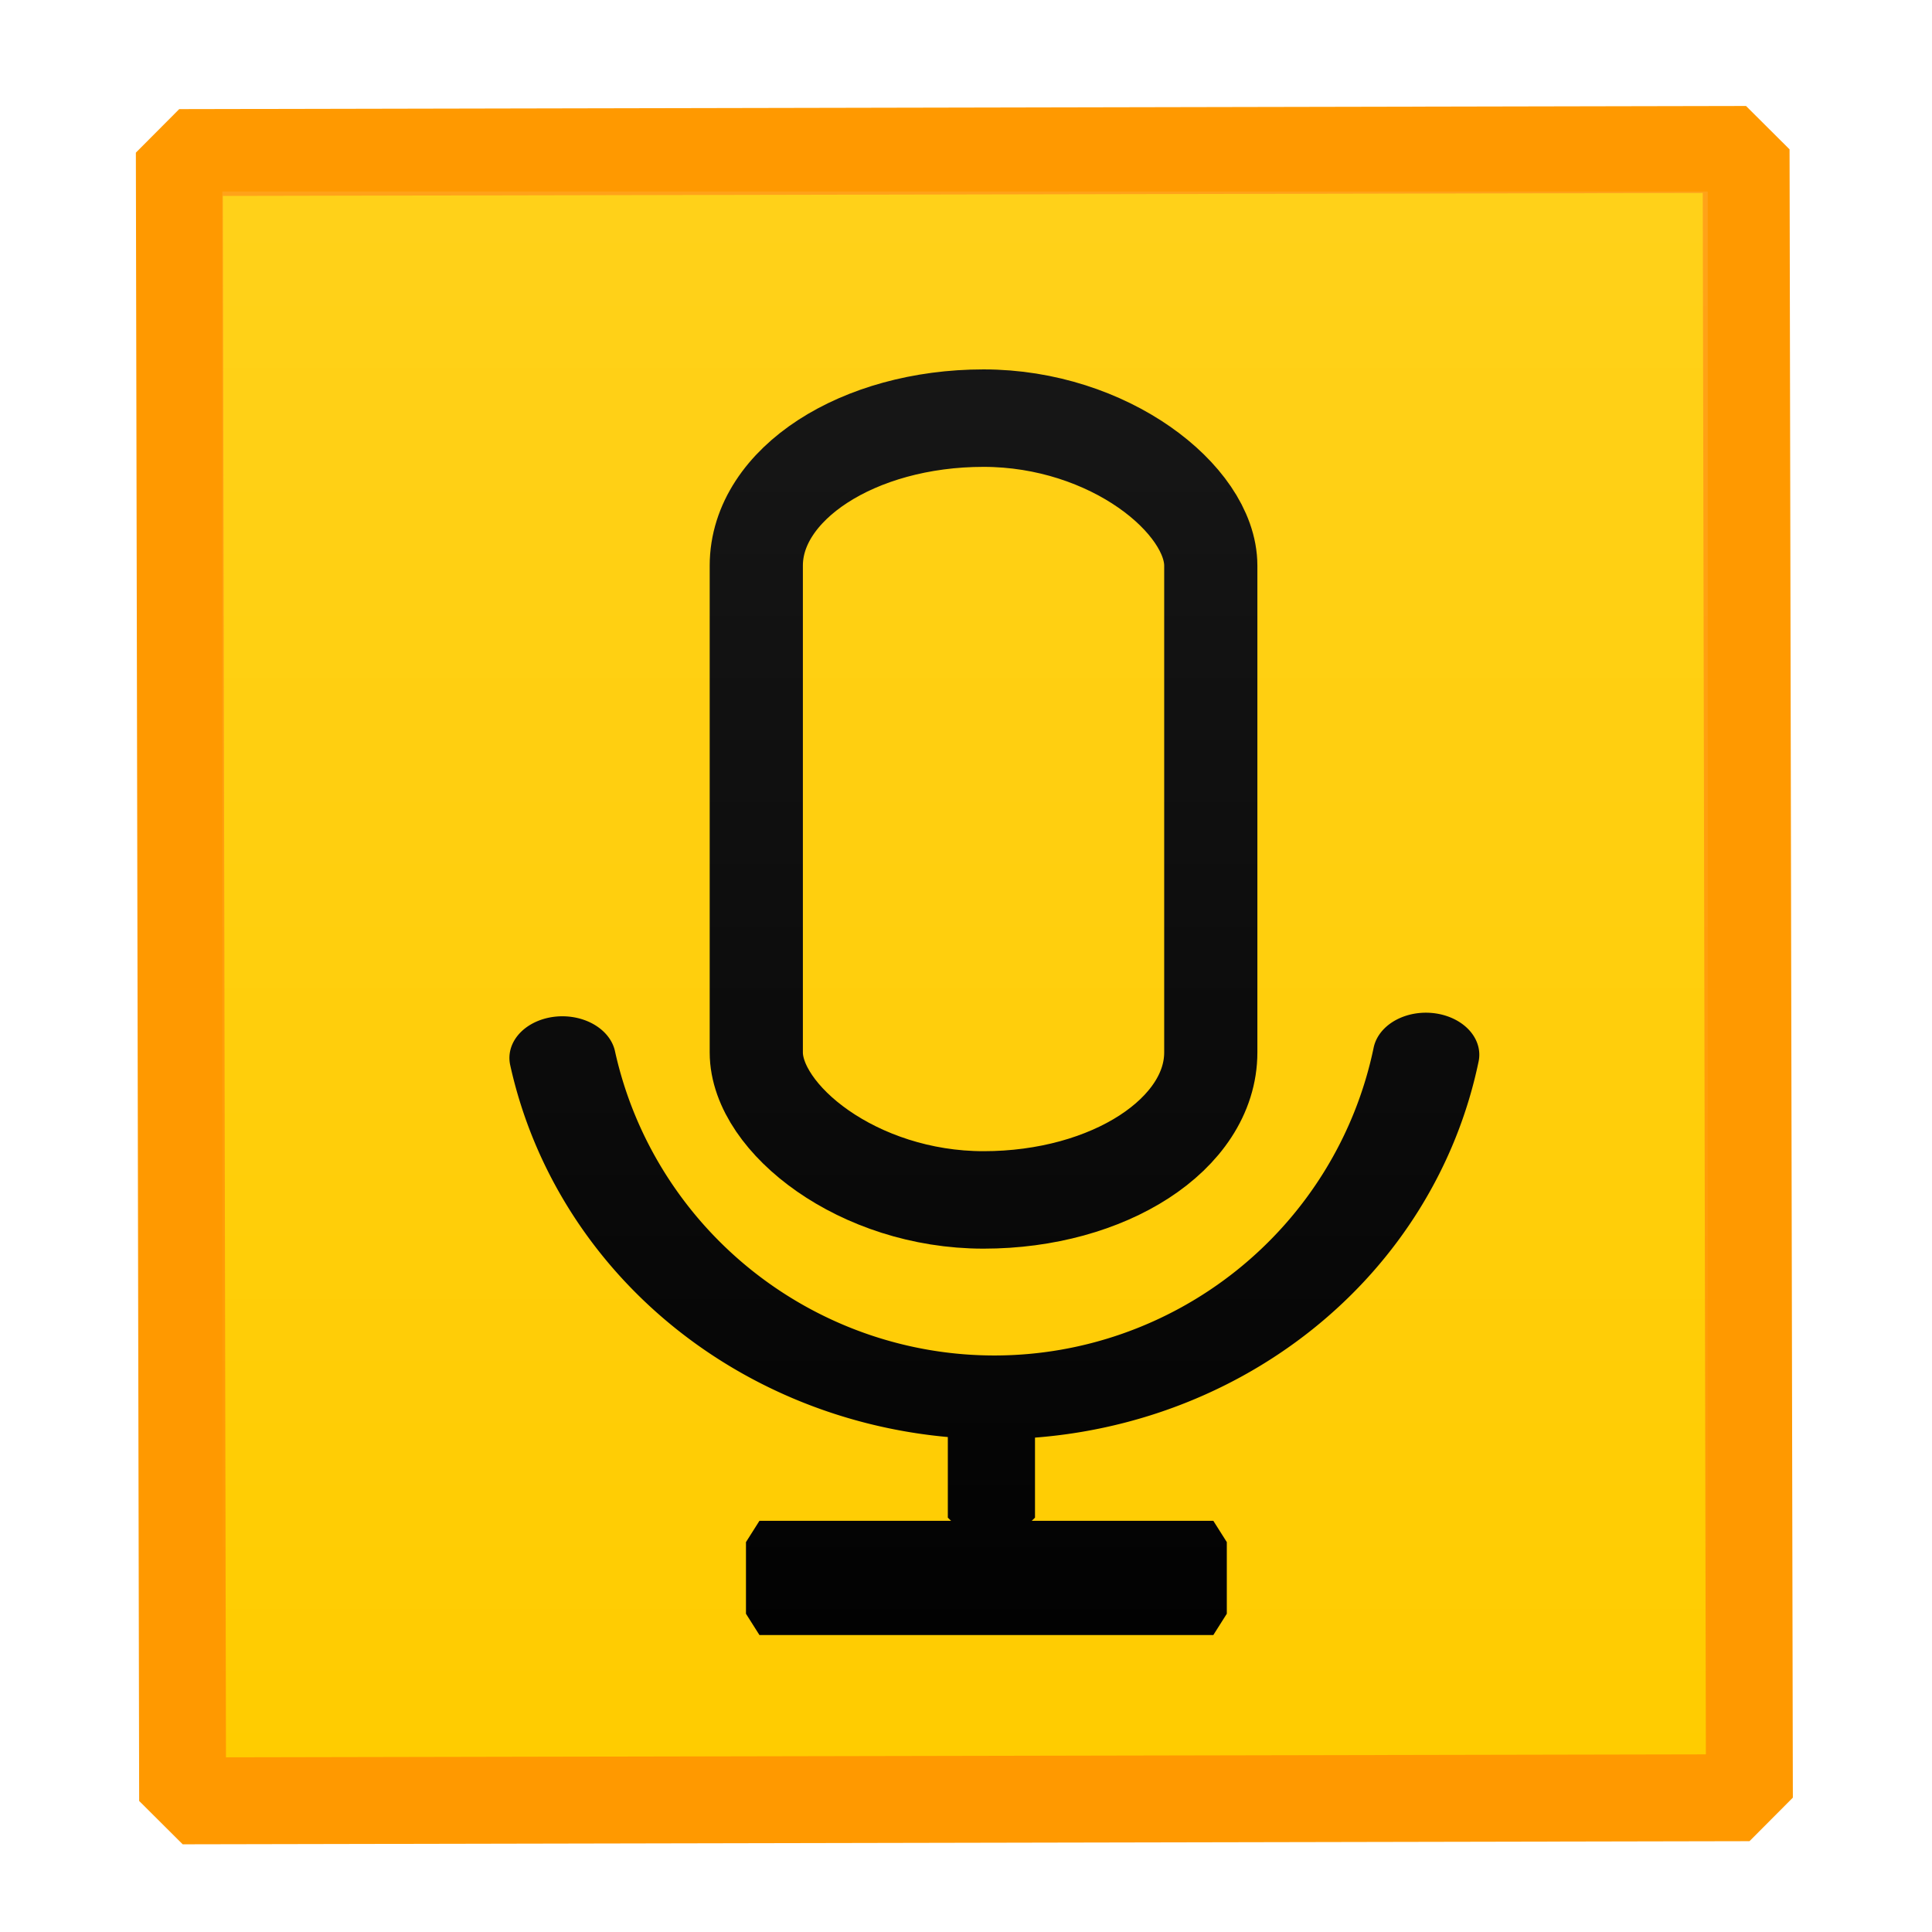 <?xml version="1.0" encoding="UTF-8" standalone="no"?>
<!-- Created with Inkscape (http://www.inkscape.org/) -->

<svg
   xmlns:dc="http://purl.org/dc/elements/1.1/"
   xmlns:cc="http://creativecommons.org/ns#"
   xmlns:rdf="http://www.w3.org/1999/02/22-rdf-syntax-ns#"
   xmlns:svg="http://www.w3.org/2000/svg"
   xmlns="http://www.w3.org/2000/svg"
   xmlns:xlink="http://www.w3.org/1999/xlink"
   xmlns:sodipodi="http://sodipodi.sourceforge.net/DTD/sodipodi-0.dtd"
   xmlns:inkscape="http://www.inkscape.org/namespaces/inkscape"
   width="512"
   height="512"
   id="svg2"
   version="1.1"
   inkscape:version="0.48.4 r9939"
   sodipodi:docname="ic_launcher.svg">
  <defs
     id="defs4">
    <linearGradient
       id="linearGradient3925">
      <stop
         style="stop-color:#ffffff;stop-opacity:0;"
         offset="0"
         id="stop3927" />
      <stop
         style="stop-color:#ffffff;stop-opacity:1;"
         offset="1"
         id="stop3929" />
    </linearGradient>
    <filter
       id="filter6193"
       inkscape:label="Drop shadow"
       width="1.5"
       height="1.5"
       x="-.25"
       y="-.25">
      <feGaussianBlur
         id="feGaussianBlur6195"
         in="SourceAlpha"
         stdDeviation="3"
         result="blur" />
      <feColorMatrix
         id="feColorMatrix6197"
         result="bluralpha"
         type="matrix"
         values="1 0 0 0 0 0 1 0 0 0 0 0 1 0 0 0 0 0 0.6 0 " />
      <feOffset
         id="feOffset6199"
         in="bluralpha"
         dx="5"
         dy="6"
         result="offsetBlur" />
      <feMerge
         id="feMerge6201">
        <feMergeNode
           id="feMergeNode6203"
           in="offsetBlur" />
        <feMergeNode
           id="feMergeNode6205"
           in="SourceGraphic" />
      </feMerge>
    </filter>
    <filter
       id="filter6207"
       inkscape:label="Drop shadow"
       width="1.5"
       height="1.5"
       x="-.25"
       y="-.25">
      <feGaussianBlur
         id="feGaussianBlur6209"
         in="SourceAlpha"
         stdDeviation="3"
         result="blur" />
      <feColorMatrix
         id="feColorMatrix6211"
         result="bluralpha"
         type="matrix"
         values="1 0 0 0 0 0 1 0 0 0 0 0 1 0 0 0 0 0 0.6 0 " />
      <feOffset
         id="feOffset6213"
         in="bluralpha"
         dx="5"
         dy="6"
         result="offsetBlur" />
      <feMerge
         id="feMerge6215">
        <feMergeNode
           id="feMergeNode6217"
           in="offsetBlur" />
        <feMergeNode
           id="feMergeNode6219"
           in="SourceGraphic" />
      </feMerge>
    </filter>
    <filter
       id="filter6221"
       inkscape:label="Drop shadow"
       width="1.5"
       height="1.5"
       x="-.25"
       y="-.25">
      <feGaussianBlur
         id="feGaussianBlur6223"
         in="SourceAlpha"
         stdDeviation="3"
         result="blur" />
      <feColorMatrix
         id="feColorMatrix6225"
         result="bluralpha"
         type="matrix"
         values="1 0 0 0 0 0 1 0 0 0 0 0 1 0 0 0 0 0 0.6 0 " />
      <feOffset
         id="feOffset6227"
         in="bluralpha"
         dx="5"
         dy="6"
         result="offsetBlur" />
      <feMerge
         id="feMerge6229">
        <feMergeNode
           id="feMergeNode6231"
           in="offsetBlur" />
        <feMergeNode
           id="feMergeNode6233"
           in="SourceGraphic" />
      </feMerge>
    </filter>
    <filter
       id="filter6235"
       inkscape:label="Drop shadow"
       width="1.5"
       height="1.5"
       x="-.25"
       y="-.25">
      <feGaussianBlur
         id="feGaussianBlur6237"
         in="SourceAlpha"
         stdDeviation="3"
         result="blur" />
      <feColorMatrix
         id="feColorMatrix6239"
         result="bluralpha"
         type="matrix"
         values="1 0 0 0 0 0 1 0 0 0 0 0 1 0 0 0 0 0 0.6 0 " />
      <feOffset
         id="feOffset6241"
         in="bluralpha"
         dx="5"
         dy="6"
         result="offsetBlur" />
      <feMerge
         id="feMerge6243">
        <feMergeNode
           id="feMergeNode6245"
           in="offsetBlur" />
        <feMergeNode
           id="feMergeNode6247"
           in="SourceGraphic" />
      </feMerge>
    </filter>
    <linearGradient
       inkscape:collect="always"
       xlink:href="#linearGradient3925"
       id="linearGradient3793" />
  </defs>
  <sodipodi:namedview
     id="base"
     pagecolor="#ffffff"
     bordercolor="#666666"
     borderopacity="1.0"
     inkscape:pageopacity="0.0"
     inkscape:pageshadow="2"
     inkscape:zoom="1"
     inkscape:cx="340.81667"
     inkscape:cy="243.96147"
     inkscape:document-units="px"
     inkscape:current-layer="layer4"
     showgrid="true"
     inkscape:window-width="1411"
     inkscape:window-height="975"
     inkscape:window-x="70"
     inkscape:window-y="29"
     inkscape:window-maximized="0"
     inkscape:snap-grids="false"
     inkscape:snap-to-guides="false"
     inkscape:showpageshadow="false">
    <inkscape:grid
       type="xygrid"
       id="grid3783"
       empspacing="5"
       visible="true"
       enabled="true"
       snapvisiblegridlinesonly="true" />
  </sodipodi:namedview>
  <g
     inkscape:groupmode="layer"
     id="layer3"
     inkscape:label="White"
     style="display:inline"
     sodipodi:insensitive="true">
    <rect
       style="fill:#ffffff;fill-opacity:1;fill-rule:evenodd;stroke:#000000;stroke-width:1.098px;stroke-linecap:butt;stroke-linejoin:miter;stroke-opacity:1"
       id="rect3845"
       width="382.017"
       height="401.782"
       x="63.39"
       y="56.156"
       ry="0" />
  </g>
  <g
     inkscape:groupmode="layer"
     id="layer2"
     inkscape:label="Background"
     style="display:inline"
     sodipodi:insensitive="true">
    <rect
       style="fill:#ffcc00;fill-opacity:1;fill-rule:evenodd;stroke:#ff9900;stroke-width:23.029;stroke-linecap:round;stroke-linejoin:bevel;stroke-miterlimit:4;stroke-opacity:1;stroke-dasharray:none;stroke-dashoffset:0"
       id="rect3034"
       width="436.817"
       height="415.217"
       x="-477.342"
       y="47.439"
       transform="matrix(-0.002,-1,1,-0.002,0,0)" />
  </g>
  <g
     inkscape:label="Mike"
     inkscape:groupmode="layer"
     id="layer1"
     transform="translate(0,-540.362)"
     style="display:inline"
     sodipodi:insensitive="true">
    <rect
       style="fill:none;stroke:#000000;stroke-width:27.624;stroke-linecap:round;stroke-linejoin:round;stroke-miterlimit:4;stroke-opacity:1;stroke-dasharray:none;filter:url(#filter6193)"
       id="rect4002"
       width="134.727"
       height="221.585"
       x="187.727"
       y="638.898"
       ry="41.809"
       transform="matrix(0.894,0,0,0.935,28.126,48.192)"
       rx="67.364" />
    <path
       sodipodi:type="arc"
       style="fill:none;stroke:#000000;stroke-width:24.21;stroke-linecap:round;stroke-linejoin:round;stroke-miterlimit:4;stroke-opacity:1;stroke-dasharray:none;stroke-dashoffset:0;display:inline;filter:url(#filter6235)"
       id="path6551"
       sodipodi:cx="270.78241"
       sodipodi:cy="-251.66722"
       sodipodi:rx="100.40247"
       sodipodi:ry="123.84208"
       d="m 369.311,-227.851 a 100.402,123.842 0 0 1 -196.593,2.753"
       transform="matrix(1.164,0.008,-0.005,0.916,-58.868,1020.046)"
       sodipodi:start="0.19351813"
       sodipodi:end="2.9253714"
       sodipodi:open="true" />
    <rect
       style="fill:#000000;fill-opacity:1;stroke:#000000;stroke-width:8.641;stroke-linecap:round;stroke-linejoin:bevel;stroke-miterlimit:4;stroke-opacity:1;stroke-dasharray:none;display:inline;filter:url(#filter6221)"
       id="rect6553"
       width="145.629"
       height="14.547"
       x="181.342"
       y="413.666"
       transform="matrix(0.826,0,0,1.305,47.34,401.372)" />
    <rect
       style="fill:#000000;fill-opacity:1;stroke:#000000;stroke-width:4.475;stroke-linecap:round;stroke-linejoin:bevel;stroke-miterlimit:4;stroke-opacity:1;stroke-dasharray:none;display:inline;filter:url(#filter6207)"
       id="rect6559"
       width="18.65"
       height="34.406"
       x="245.533"
       y="377.402"
       transform="matrix(0.999,0,0,0.985,3.136,531.01)" />
  </g>
  <g
     inkscape:groupmode="layer"
     id="layer4"
     inkscape:label="Glass"
     style="display:inline;opacity:1">
    <rect
       style="opacity:0.1;fill:url(#linearGradient3793);fill-opacity:1;fill-rule:evenodd;stroke:none"
       id="rect3881"
       width="414.123"
       height="393.66"
       x="-464.88"
       y="58.916"
       ry="0"
       transform="matrix(0,-1,1,0,0,0)" />
  </g>
</svg>
